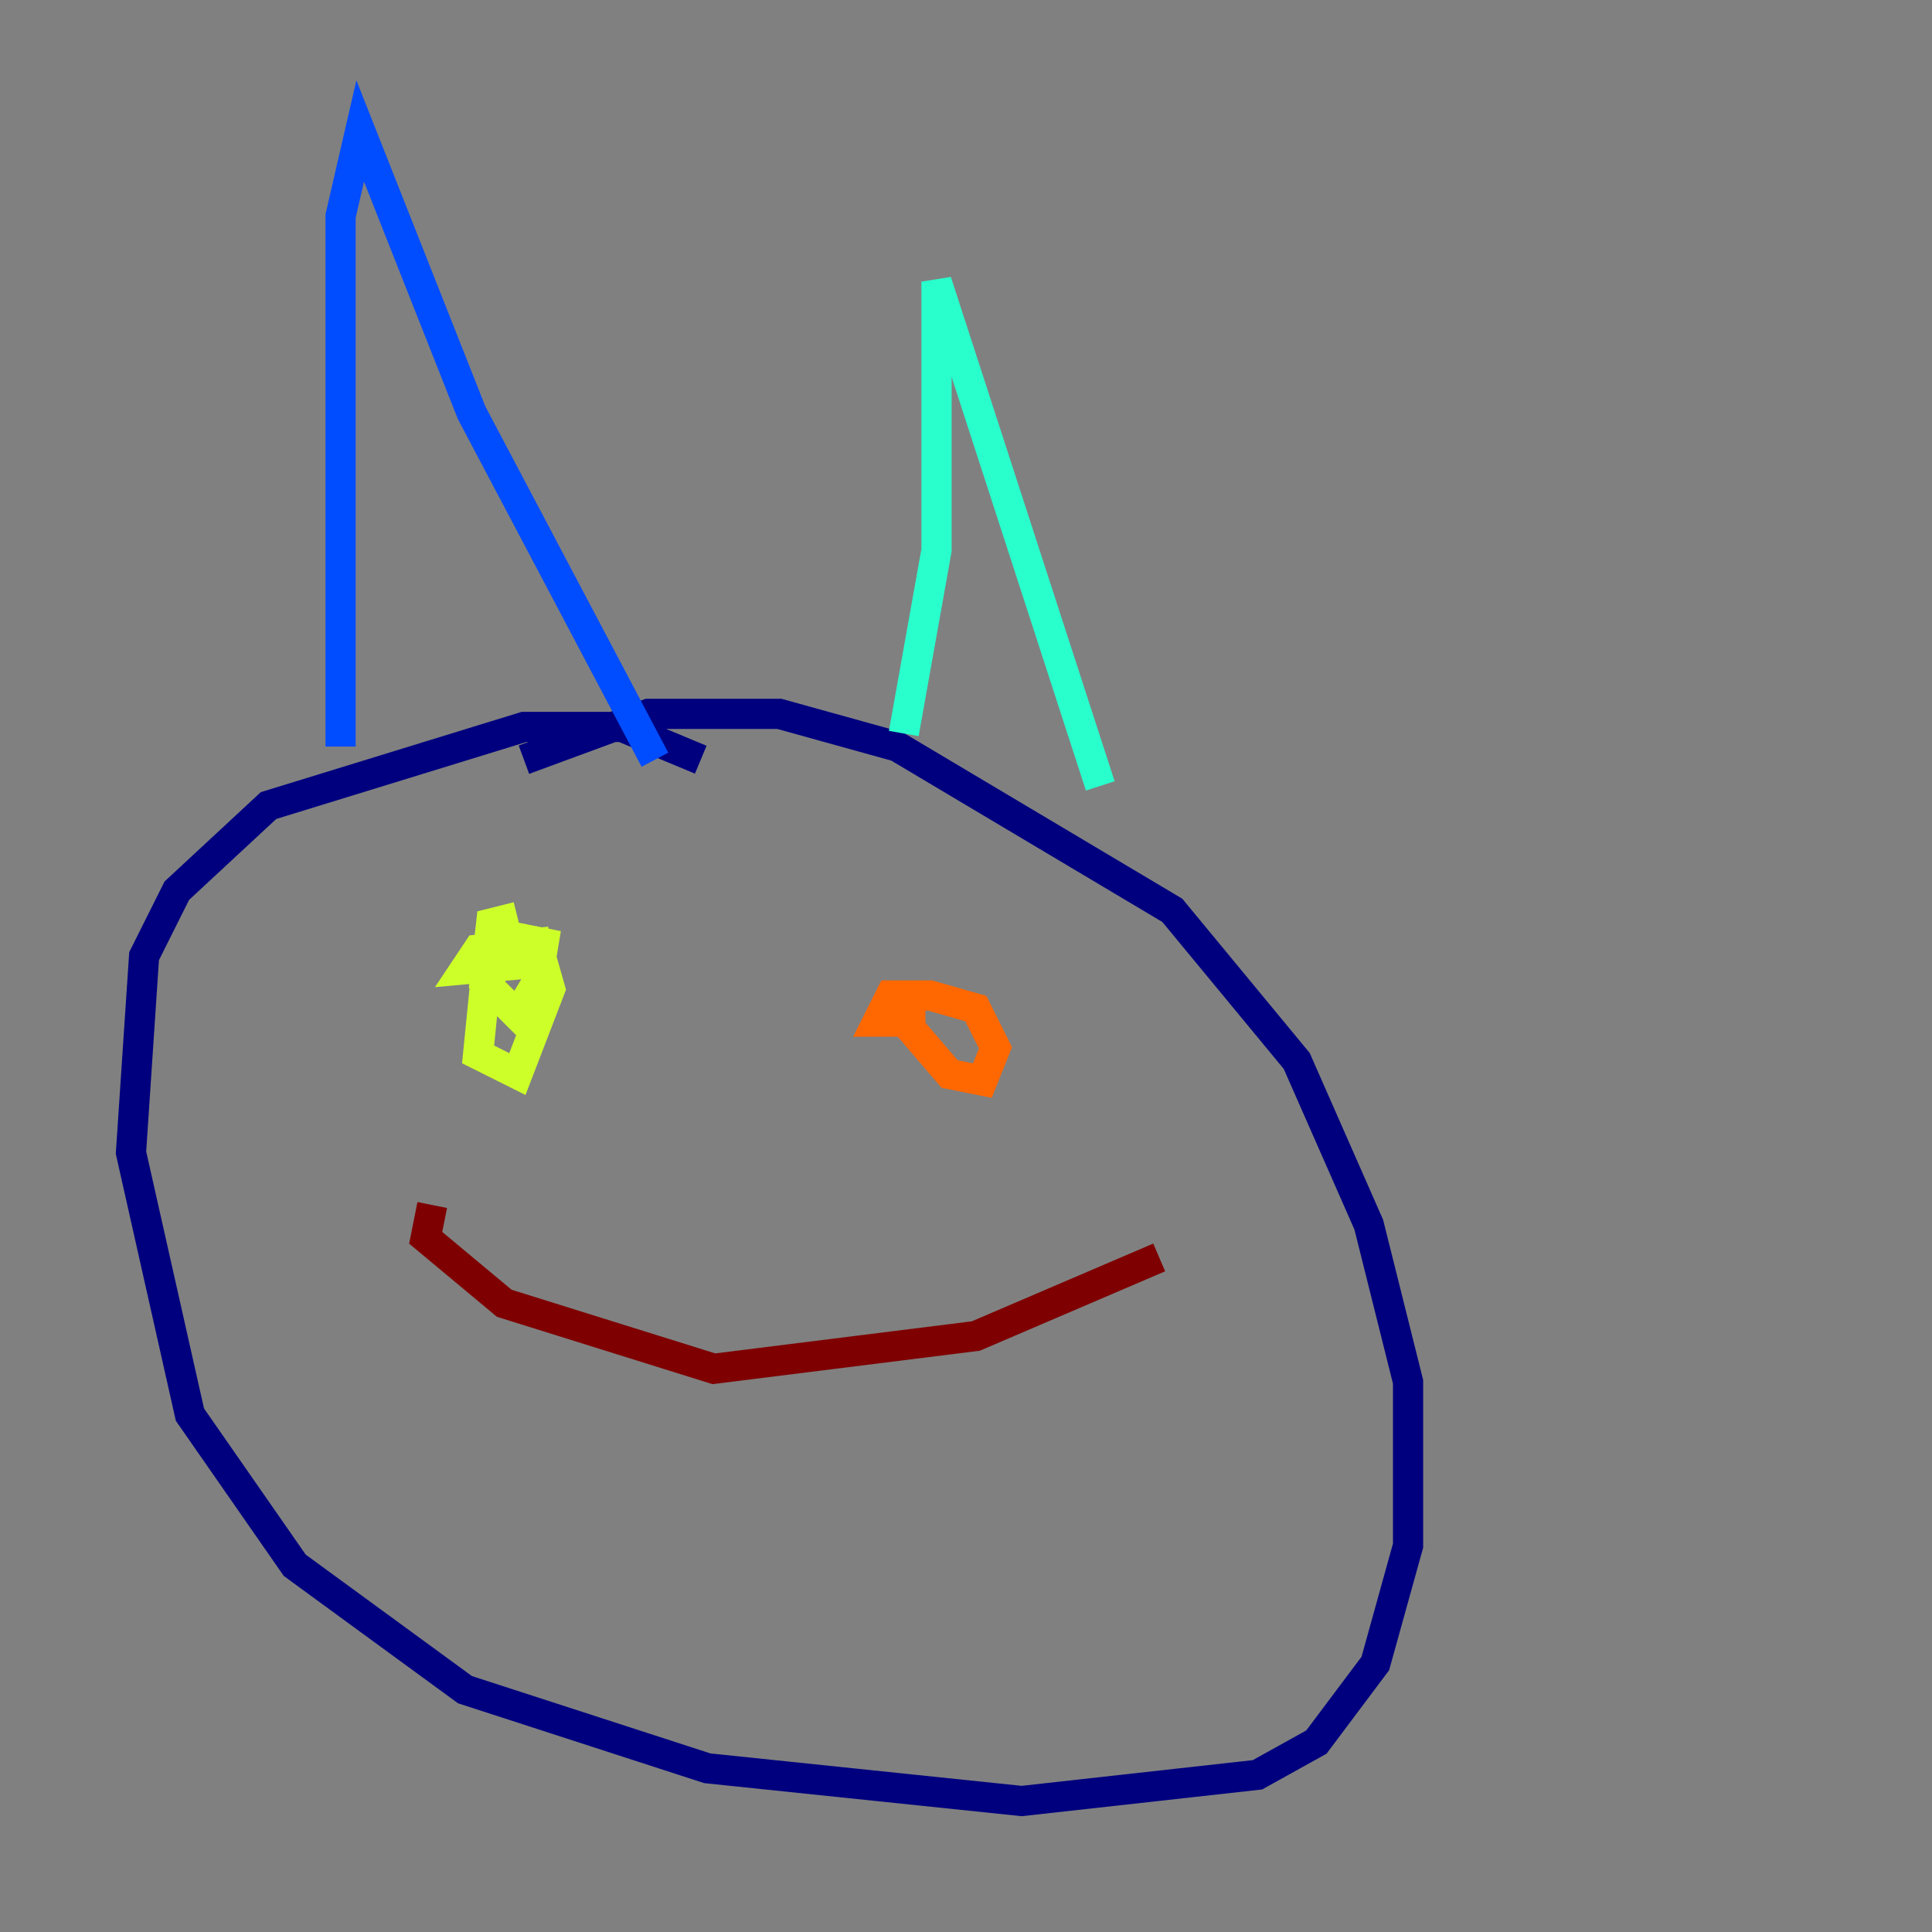 <?xml version="1.0" encoding="utf-8" ?>
<svg baseProfile="tiny" height="128" version="1.2" viewBox="0,0,128,128" width="128" xmlns="http://www.w3.org/2000/svg" xmlns:ev="http://www.w3.org/2001/xml-events" xmlns:xlink="http://www.w3.org/1999/xlink"><rect x="0" y="0" width="128" height="128" fill="#808080" stroke="none"/><defs /><polyline fill="none" points="46.427,50.332 41.22,48.163 34.712,48.163 17.79,53.37 11.715,59.01 9.546,63.349 8.678,76.366 12.583,93.722 19.525,103.702 30.807,111.946 46.861,117.153 67.688,119.322 83.308,117.586 87.214,115.417 91.119,110.21 93.288,102.4 93.288,91.552 90.685,81.139 85.912,70.291 77.668,60.312 59.444,49.464 51.634,47.295 42.956,47.295 34.712,50.332" stroke="#00007f" stroke-width="2" /><polyline fill="none" points="22.563,49.464 22.563,14.319 23.864,8.678 31.241,27.336 43.39,50.332" stroke="#004cff" stroke-width="2" /><polyline fill="none" points="59.878,48.597 62.047,36.447 62.047,18.658 72.895,52.068" stroke="#29ffcd" stroke-width="2" /><polyline fill="none" points="34.278,60.746 32.542,61.18 32.108,65.085 34.278,67.254 35.58,65.085 36.014,62.481 33.844,62.047 32.108,65.519 31.675,69.858 34.278,71.159 36.447,65.519 35.58,62.481 31.675,62.915 30.807,64.217 35.58,63.783" stroke="#cdff29" stroke-width="2" /><polyline fill="none" points="60.312,65.085 60.312,68.122 62.915,71.159 65.085,71.593 65.953,69.424 64.651,66.82 61.614,65.953 59.01,65.953 58.142,67.688 59.878,67.688" stroke="#ff6700" stroke-width="2" /><polyline fill="none" points="28.637,79.837 28.203,82.007 33.41,86.346 47.295,90.685 64.651,88.515 76.8,83.308" stroke="#7f0000" stroke-width="2" /></svg>